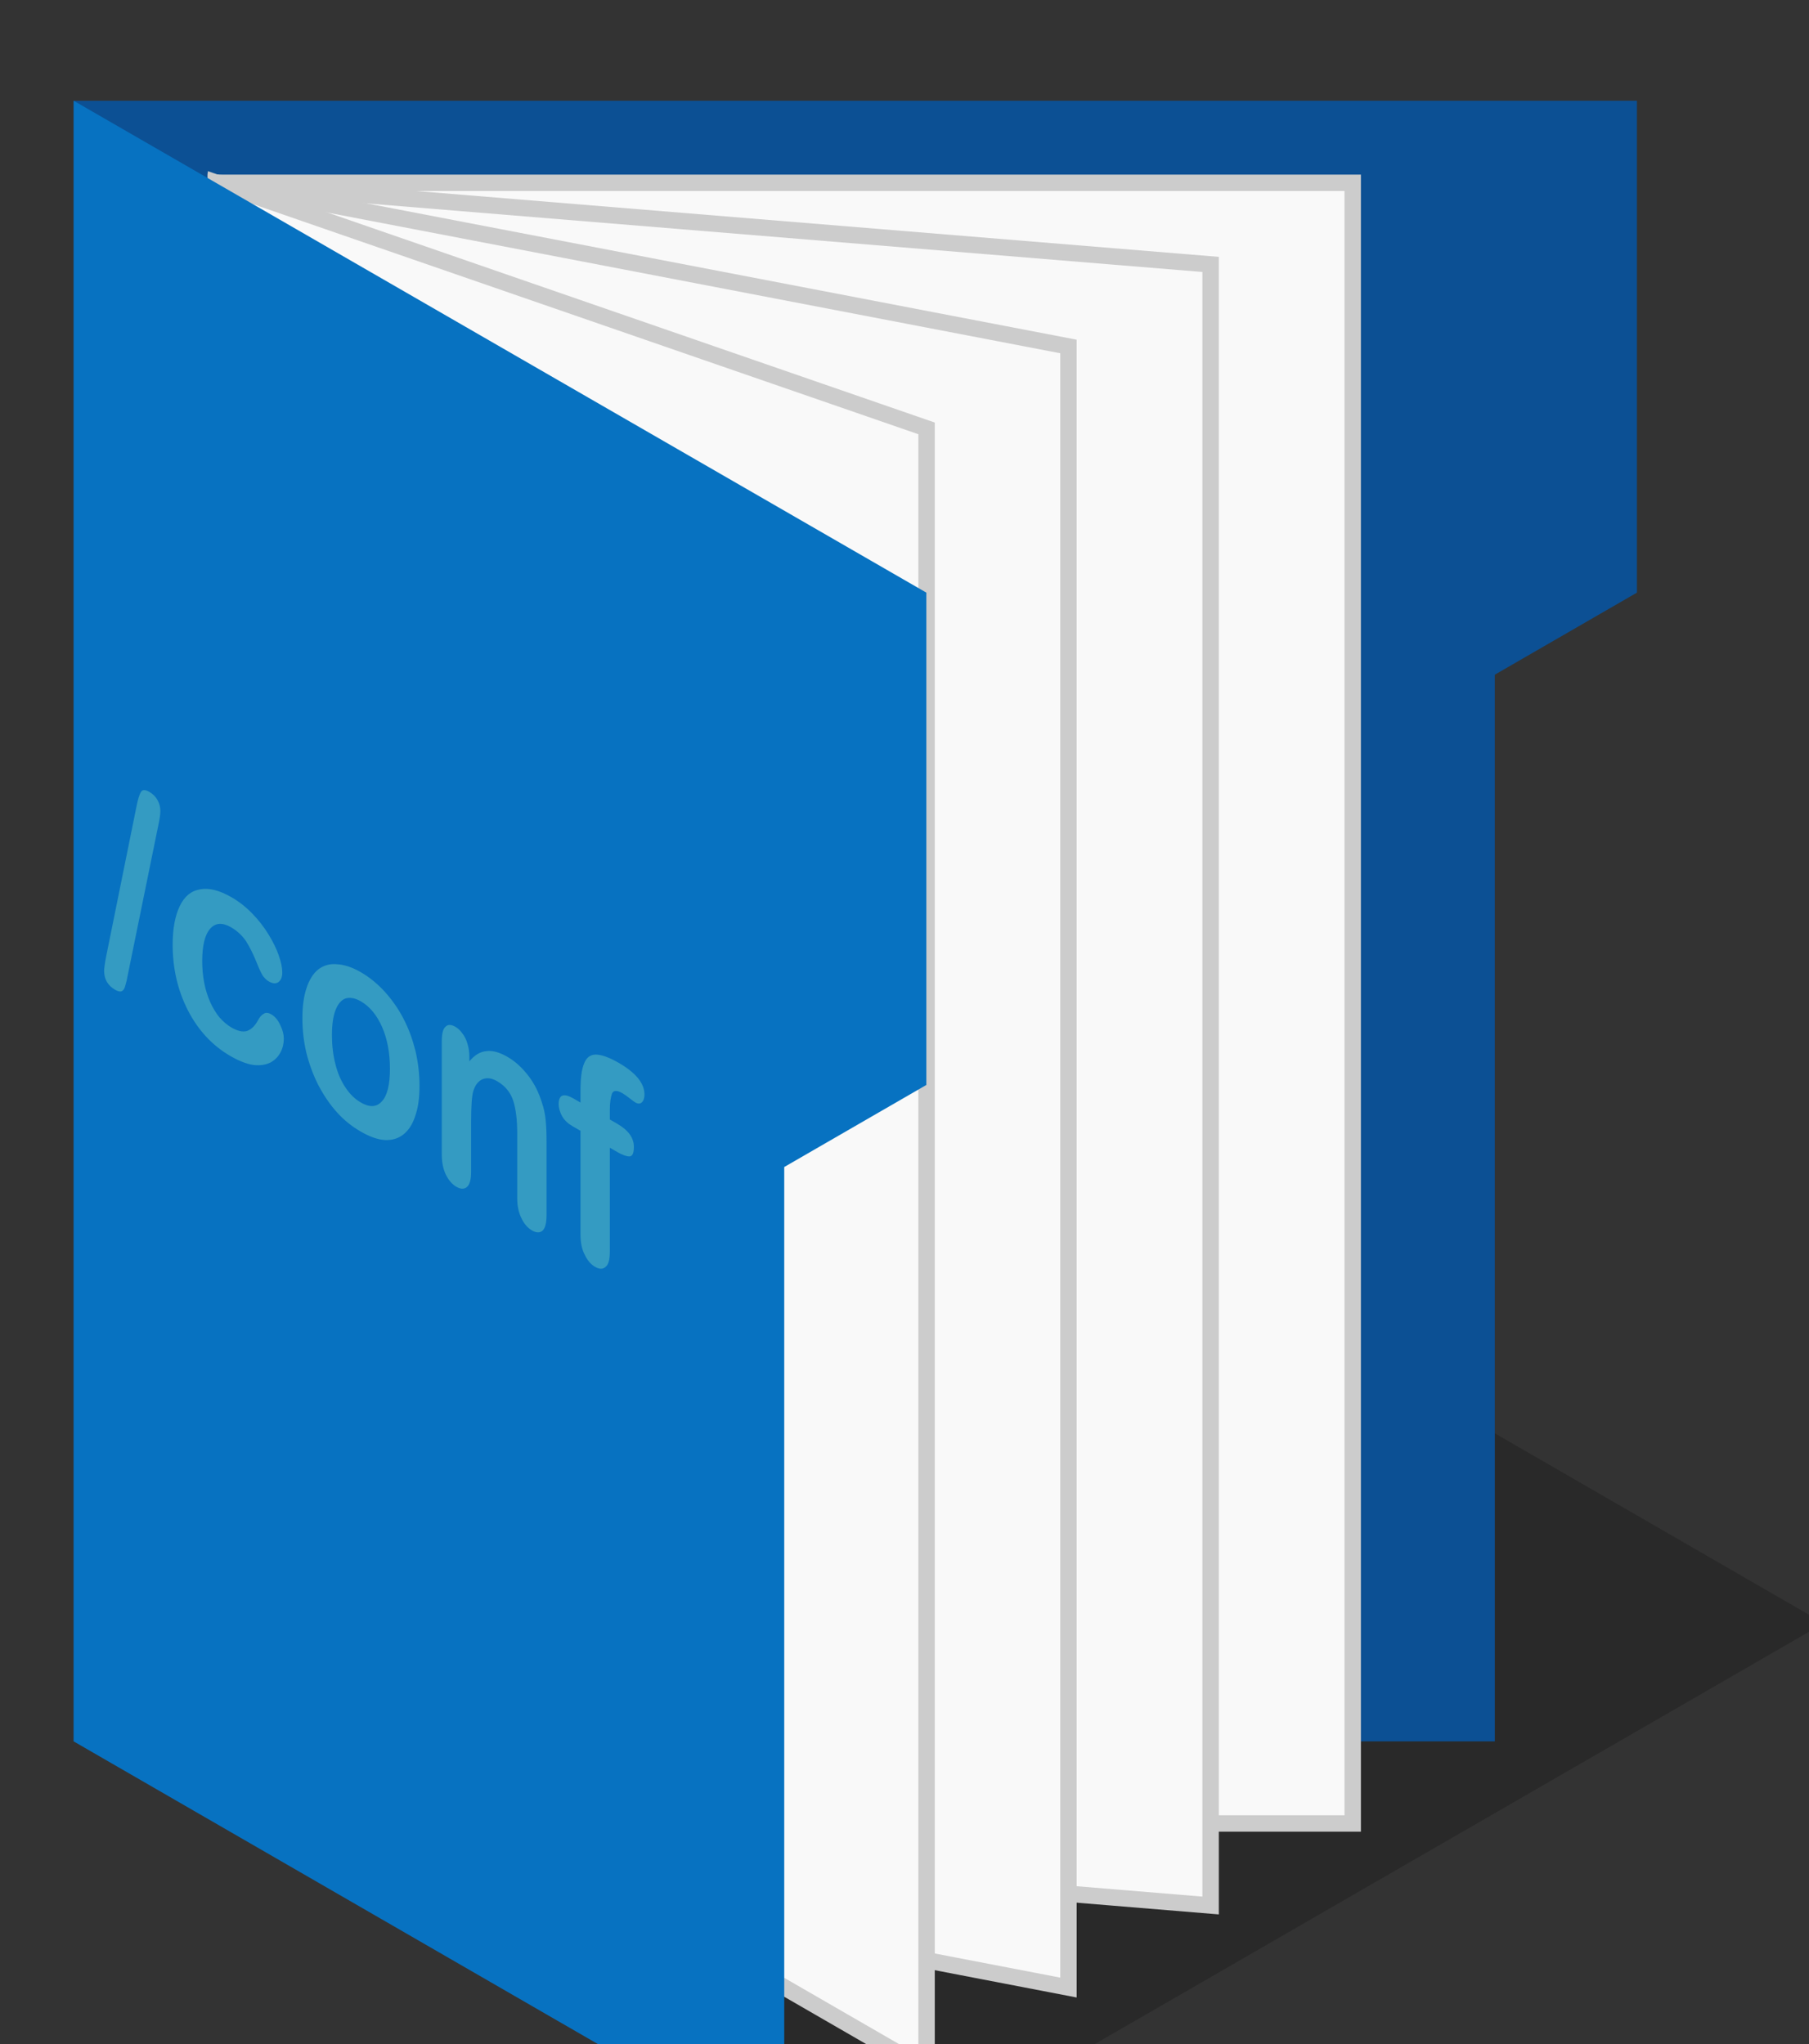 <?xml version="1.0" encoding="UTF-8" standalone="no"?>
<svg
   xmlns:serif="http://www.serif.com/"
   xmlns:dc="http://purl.org/dc/elements/1.1/"
   xmlns:cc="http://creativecommons.org/ns#"
   xmlns:rdf="http://www.w3.org/1999/02/22-rdf-syntax-ns#"
   xmlns:svg="http://www.w3.org/2000/svg"
   xmlns="http://www.w3.org/2000/svg"
   xmlns:sodipodi="http://sodipodi.sourceforge.net/DTD/sodipodi-0.dtd"
   xmlns:inkscape="http://www.inkscape.org/namespaces/inkscape"
   sodipodi:docname="configuration_tone_sapphire.svg"
   inkscape:version="1.0 (4035a4fb49, 2020-05-01)"
   id="svg8"
   version="1.1"
   viewBox="0 0 37.656 42.552"
   height="42.552mm"
   width="37.656mm">
  <rect x="0" y="0" width="37.656" height="42.552" fill="#333333" stroke="none"/>
  <defs
     id="defs2" />
  <sodipodi:namedview
     inkscape:window-maximized="1"
     inkscape:window-y="-11"
     inkscape:window-x="-11"
     inkscape:window-height="1346"
     inkscape:window-width="2560"
     fit-margin-bottom="0"
     fit-margin-right="0"
     fit-margin-left="0"
     fit-margin-top="0"
     showgrid="false"
     inkscape:document-rotation="0"
     inkscape:current-layer="layer1"
     inkscape:document-units="mm"
     inkscape:cy="136.54243"
     inkscape:cx="136.94396"
     inkscape:zoom="1.4"
     inkscape:pageshadow="2"
     inkscape:pageopacity="0.0"
     borderopacity="1.0"
     bordercolor="#666666"
     pagecolor="#ffffff"
     id="base" />
  <g
     transform="translate(-65.766,-123.29)"
     id="layer1"
     inkscape:groupmode="layer"
     inkscape:label="Layer 1">
    

    

    

    

    

    

    

    <g
   transform="matrix(0.265,0,0,0.265,-91.343,119.54)"
   id="g1467">
        <g
   id="Config-sapphire"
   serif:id="Config sapphire"
   transform="translate(433.013,-400)">
            <g
   transform="translate(-1695.97,-1037.47)"
   id="g1423">
                <path
   d="m 1912.47,1612.47 h 28.87 l 57.74,-33.33 -43.3,-25 v 12.69 c 0,11.98 -8.51,22.28 -20.28,24.55 -11.26,2.16 -23.03,4.43 -23.03,4.43 z"
   style="fill-opacity:0.2"
   id="path1421" />

            </g>

            <g
   id="Config-sapphire1"
   serif:id="Config sapphire"
   transform="matrix(1.287,0,0,1.287,-173.494,221.167)">
                <g
   id="path23103"
   transform="matrix(0.265,0,0,0.265,-2088.72,-3716.4)">
                    <path
   d="m 8876.32,14991.1 v -377.9 h 360.05 v 113.3 l -32.73,18.9 v 245.7 z"
   style="fill:#0c5094;fill-rule:nonzero"
   id="path1425" />

                </g>

                <g
   id="path23128"
   transform="matrix(0.265,0,0,0.265,-2088.72,-3716.4)">
                    <path
   d="m 8909.06,14632.1 h 261.85 V 15010 H 8952.7 l -43.64,-25.2 z"
   style="fill:#f9f9f9;fill-rule:nonzero;stroke:#cccccc;stroke-width:3.78px"
   id="path1428" />

                </g>

                <g
   id="path23144"
   transform="matrix(0.265,0,0,0.265,-2088.72,-3716.4)">
                    <path
   d="m 9138.18,14650.9 -229.12,-18.8 v 352.7 l 43.62,28.8 185.5,15.3 z"
   style="fill:#f9f9f9;fill-rule:nonzero;stroke:#cccccc;stroke-width:3.78px"
   id="path1431" />

                </g>

                <g
   id="path23160"
   transform="matrix(0.265,0,0,0.265,-2088.72,-3716.4)">
                    <path
   d="m 8909.06,14632.1 196.38,37.7 v 378 l -130.92,-25.2 -65.46,-61.6 z"
   style="fill:#f9f9f9;fill-rule:nonzero;stroke:#cccccc;stroke-width:3.78px"
   id="path1434" />

                </g>

                <g
   id="path23160-5"
   transform="matrix(0.265,0,0,0.265,-2097.38,-3711.4)">
                    <path
   d="m 8941.79,14613.2 163.65,56.6 v 378 l -163.65,-94.5 z"
   style="fill:#f9f9f9;fill-rule:nonzero;stroke:#cccccc;stroke-width:3.78px"
   id="path1437" />

                </g>

                <g
   id="path23111"
   transform="matrix(0.265,0,0,0.265,-2088.72,-3716.4)">
                    <path
   d="m 8876.32,14613.2 196.39,113.3 v 113.4 l -32.73,18.9 v 226.8 l -163.66,-94.5 z"
   style="fill:#0772c1;fill-rule:nonzero"
   id="path1440" />

                </g>

                <g
   transform="matrix(0.866,0.5,0,1.155,0,0)"
   id="g1463">
                    <g
   transform="matrix(15.544,0,0,15.544,306.223,48.959)"
   id="g1445">
                        <path
   d="M 0.258,-0.629 0.121,-0.066 C 0.117,-0.047 0.113,-0.033 0.109,-0.022 0.106,-0.011 0.101,-0.003 0.094,0.003 0.087,0.009 0.076,0.012 0.063,0.012 c -0.033,0 -0.05,-0.014 -0.05,-0.043 0,-0.007 0.003,-0.026 0.01,-0.056 L 0.159,-0.65 c 0.007,-0.03 0.014,-0.05 0.021,-0.061 0.006,-0.011 0.019,-0.017 0.038,-0.017 0.016,0 0.029,0.004 0.037,0.012 0.009,0.008 0.013,0.018 0.013,0.032 0,0.01 -0.003,0.028 -0.01,0.055 z"
   style="fill:#349bc2;fill-rule:nonzero"
   id="path1443" />

                    </g>

                    <g
   transform="matrix(15.544,0,0,15.544,310.587,48.959)"
   id="g1449">
                        <path
   d="m 0.547,-0.153 c 0,0.017 -0.005,0.035 -0.015,0.053 -0.01,0.019 -0.025,0.037 -0.045,0.054 C 0.466,-0.029 0.441,-0.015 0.41,-0.004 0.379,0.006 0.344,0.011 0.305,0.011 0.223,0.011 0.159,-0.013 0.112,-0.061 0.066,-0.109 0.043,-0.173 0.043,-0.254 c 0,-0.055 0.011,-0.103 0.032,-0.145 0.021,-0.042 0.051,-0.074 0.092,-0.097 0.04,-0.023 0.087,-0.035 0.143,-0.035 0.035,0 0.066,0.005 0.095,0.015 0.029,0.01 0.053,0.023 0.073,0.039 0.02,0.016 0.036,0.033 0.046,0.051 0.011,0.019 0.016,0.035 0.016,0.051 0,0.016 -0.006,0.029 -0.018,0.041 -0.012,0.011 -0.026,0.016 -0.043,0.016 -0.011,0 -0.02,-0.003 -0.028,-0.008 C 0.444,-0.332 0.436,-0.341 0.427,-0.354 0.41,-0.379 0.393,-0.397 0.376,-0.41 0.358,-0.422 0.335,-0.428 0.308,-0.428 c -0.039,0 -0.071,0.015 -0.095,0.046 -0.024,0.031 -0.036,0.073 -0.036,0.126 0,0.025 0.003,0.048 0.009,0.069 0.006,0.021 0.015,0.039 0.027,0.054 0.012,0.015 0.026,0.026 0.042,0.034 0.017,0.007 0.035,0.011 0.055,0.011 0.027,0 0.05,-0.006 0.069,-0.018 0.019,-0.013 0.036,-0.032 0.05,-0.057 0.008,-0.015 0.017,-0.027 0.027,-0.035 0.009,-0.009 0.021,-0.013 0.034,-0.013 0.017,0 0.03,0.006 0.041,0.019 0.011,0.012 0.016,0.025 0.016,0.039 z"
   style="fill:#349bc2;fill-rule:nonzero"
   id="path1447" />

                    </g>

                    <g
   transform="matrix(15.544,0,0,15.544,319.824,48.959)"
   id="g1453">
                        <path
   d="m 0.568,-0.259 c 0,0.04 -0.006,0.077 -0.019,0.11 -0.012,0.034 -0.03,0.062 -0.053,0.086 C 0.472,-0.038 0.444,-0.02 0.412,-0.007 0.379,0.006 0.342,0.012 0.302,0.012 0.261,0.012 0.225,0.006 0.193,-0.007 0.161,-0.02 0.133,-0.039 0.109,-0.063 0.086,-0.087 0.068,-0.116 0.055,-0.149 0.043,-0.182 0.037,-0.219 0.037,-0.259 c 0,-0.04 0.006,-0.077 0.019,-0.111 0.012,-0.033 0.03,-0.062 0.053,-0.086 0.023,-0.023 0.051,-0.042 0.084,-0.054 0.033,-0.013 0.069,-0.02 0.109,-0.02 0.04,0 0.077,0.007 0.11,0.02 0.032,0.013 0.061,0.031 0.084,0.055 0.024,0.024 0.041,0.053 0.054,0.086 0.012,0.034 0.018,0.07 0.018,0.11 z m -0.134,0 c 0,-0.054 -0.012,-0.096 -0.036,-0.127 -0.024,-0.03 -0.056,-0.045 -0.096,-0.045 -0.026,0 -0.049,0.007 -0.069,0.02 -0.02,0.014 -0.035,0.034 -0.046,0.06 -0.011,0.026 -0.016,0.057 -0.016,0.092 0,0.035 0.005,0.065 0.016,0.092 0.01,0.026 0.025,0.045 0.045,0.059 0.02,0.014 0.043,0.021 0.07,0.021 0.04,0 0.072,-0.015 0.096,-0.046 0.024,-0.03 0.036,-0.072 0.036,-0.126 z"
   style="fill:#349bc2;fill-rule:nonzero"
   id="path1451" />

                    </g>

                    <g
   transform="matrix(15.544,0,0,15.544,329.213,48.959)"
   id="g1457">
                        <path
   d="m 0.19,-0.456 v 0.016 c 0.023,-0.031 0.049,-0.054 0.077,-0.068 0.028,-0.015 0.06,-0.022 0.096,-0.022 0.035,0 0.066,0.008 0.094,0.023 0.028,0.015 0.048,0.037 0.062,0.065 0.009,0.016 0.015,0.034 0.017,0.053 0.003,0.019 0.004,0.043 0.004,0.072 v 0.248 c 0,0.027 -0.006,0.047 -0.018,0.061 C 0.51,0.005 0.494,0.012 0.474,0.012 0.454,0.012 0.438,0.005 0.426,-0.009 0.413,-0.023 0.407,-0.043 0.407,-0.069 v -0.222 c 0,-0.044 -0.006,-0.078 -0.018,-0.101 -0.012,-0.023 -0.037,-0.035 -0.073,-0.035 -0.024,0 -0.045,0.007 -0.065,0.021 -0.02,0.015 -0.034,0.034 -0.043,0.059 -0.007,0.02 -0.01,0.057 -0.01,0.111 v 0.167 c 0,0.027 -0.006,0.047 -0.019,0.061 C 0.167,0.005 0.151,0.012 0.131,0.012 0.112,0.012 0.096,0.005 0.083,-0.009 0.071,-0.023 0.065,-0.043 0.065,-0.069 v -0.385 c 0,-0.025 0.005,-0.044 0.017,-0.057 0.011,-0.013 0.026,-0.019 0.045,-0.019 0.012,0 0.022,0.003 0.032,0.009 0.009,0.005 0.017,0.013 0.022,0.024 0.006,0.011 0.009,0.025 0.009,0.041 z"
   style="fill:#349bc2;fill-rule:nonzero"
   id="path1455" />

                    </g>

                    <g
   transform="matrix(15.544,0,0,15.544,338.601,48.959)"
   id="g1461">
                        <path
   d="M 0.058,-0.518 H 0.09 v -0.04 c 0,-0.042 0.005,-0.075 0.016,-0.099 0.01,-0.025 0.028,-0.043 0.053,-0.054 0.026,-0.011 0.06,-0.017 0.104,-0.017 0.078,0 0.117,0.019 0.117,0.057 0,0.012 -0.004,0.023 -0.012,0.032 C 0.36,-0.63 0.35,-0.626 0.339,-0.626 0.334,-0.626 0.325,-0.627 0.312,-0.629 0.299,-0.631 0.289,-0.632 0.28,-0.632 c -0.024,0 -0.04,0.007 -0.047,0.021 -0.006,0.015 -0.01,0.035 -0.01,0.061 v 0.032 h 0.033 c 0.051,0 0.076,0.015 0.076,0.046 0,0.022 -0.007,0.035 -0.02,0.041 -0.014,0.006 -0.032,0.009 -0.056,0.009 H 0.223 v 0.353 c 0,0.027 -0.006,0.047 -0.019,0.06 C 0.192,0.005 0.176,0.012 0.156,0.012 0.137,0.012 0.121,0.005 0.109,-0.009 0.096,-0.022 0.09,-0.042 0.09,-0.069 V -0.422 H 0.053 c -0.02,0 -0.035,-0.004 -0.046,-0.013 -0.01,-0.009 -0.016,-0.021 -0.016,-0.035 0,-0.032 0.023,-0.048 0.067,-0.048 z"
   style="fill:#349bc2;fill-rule:nonzero"
   id="path1459" />

                    </g>

                </g>

            </g>

        </g>

    </g>

</g>
</svg>
